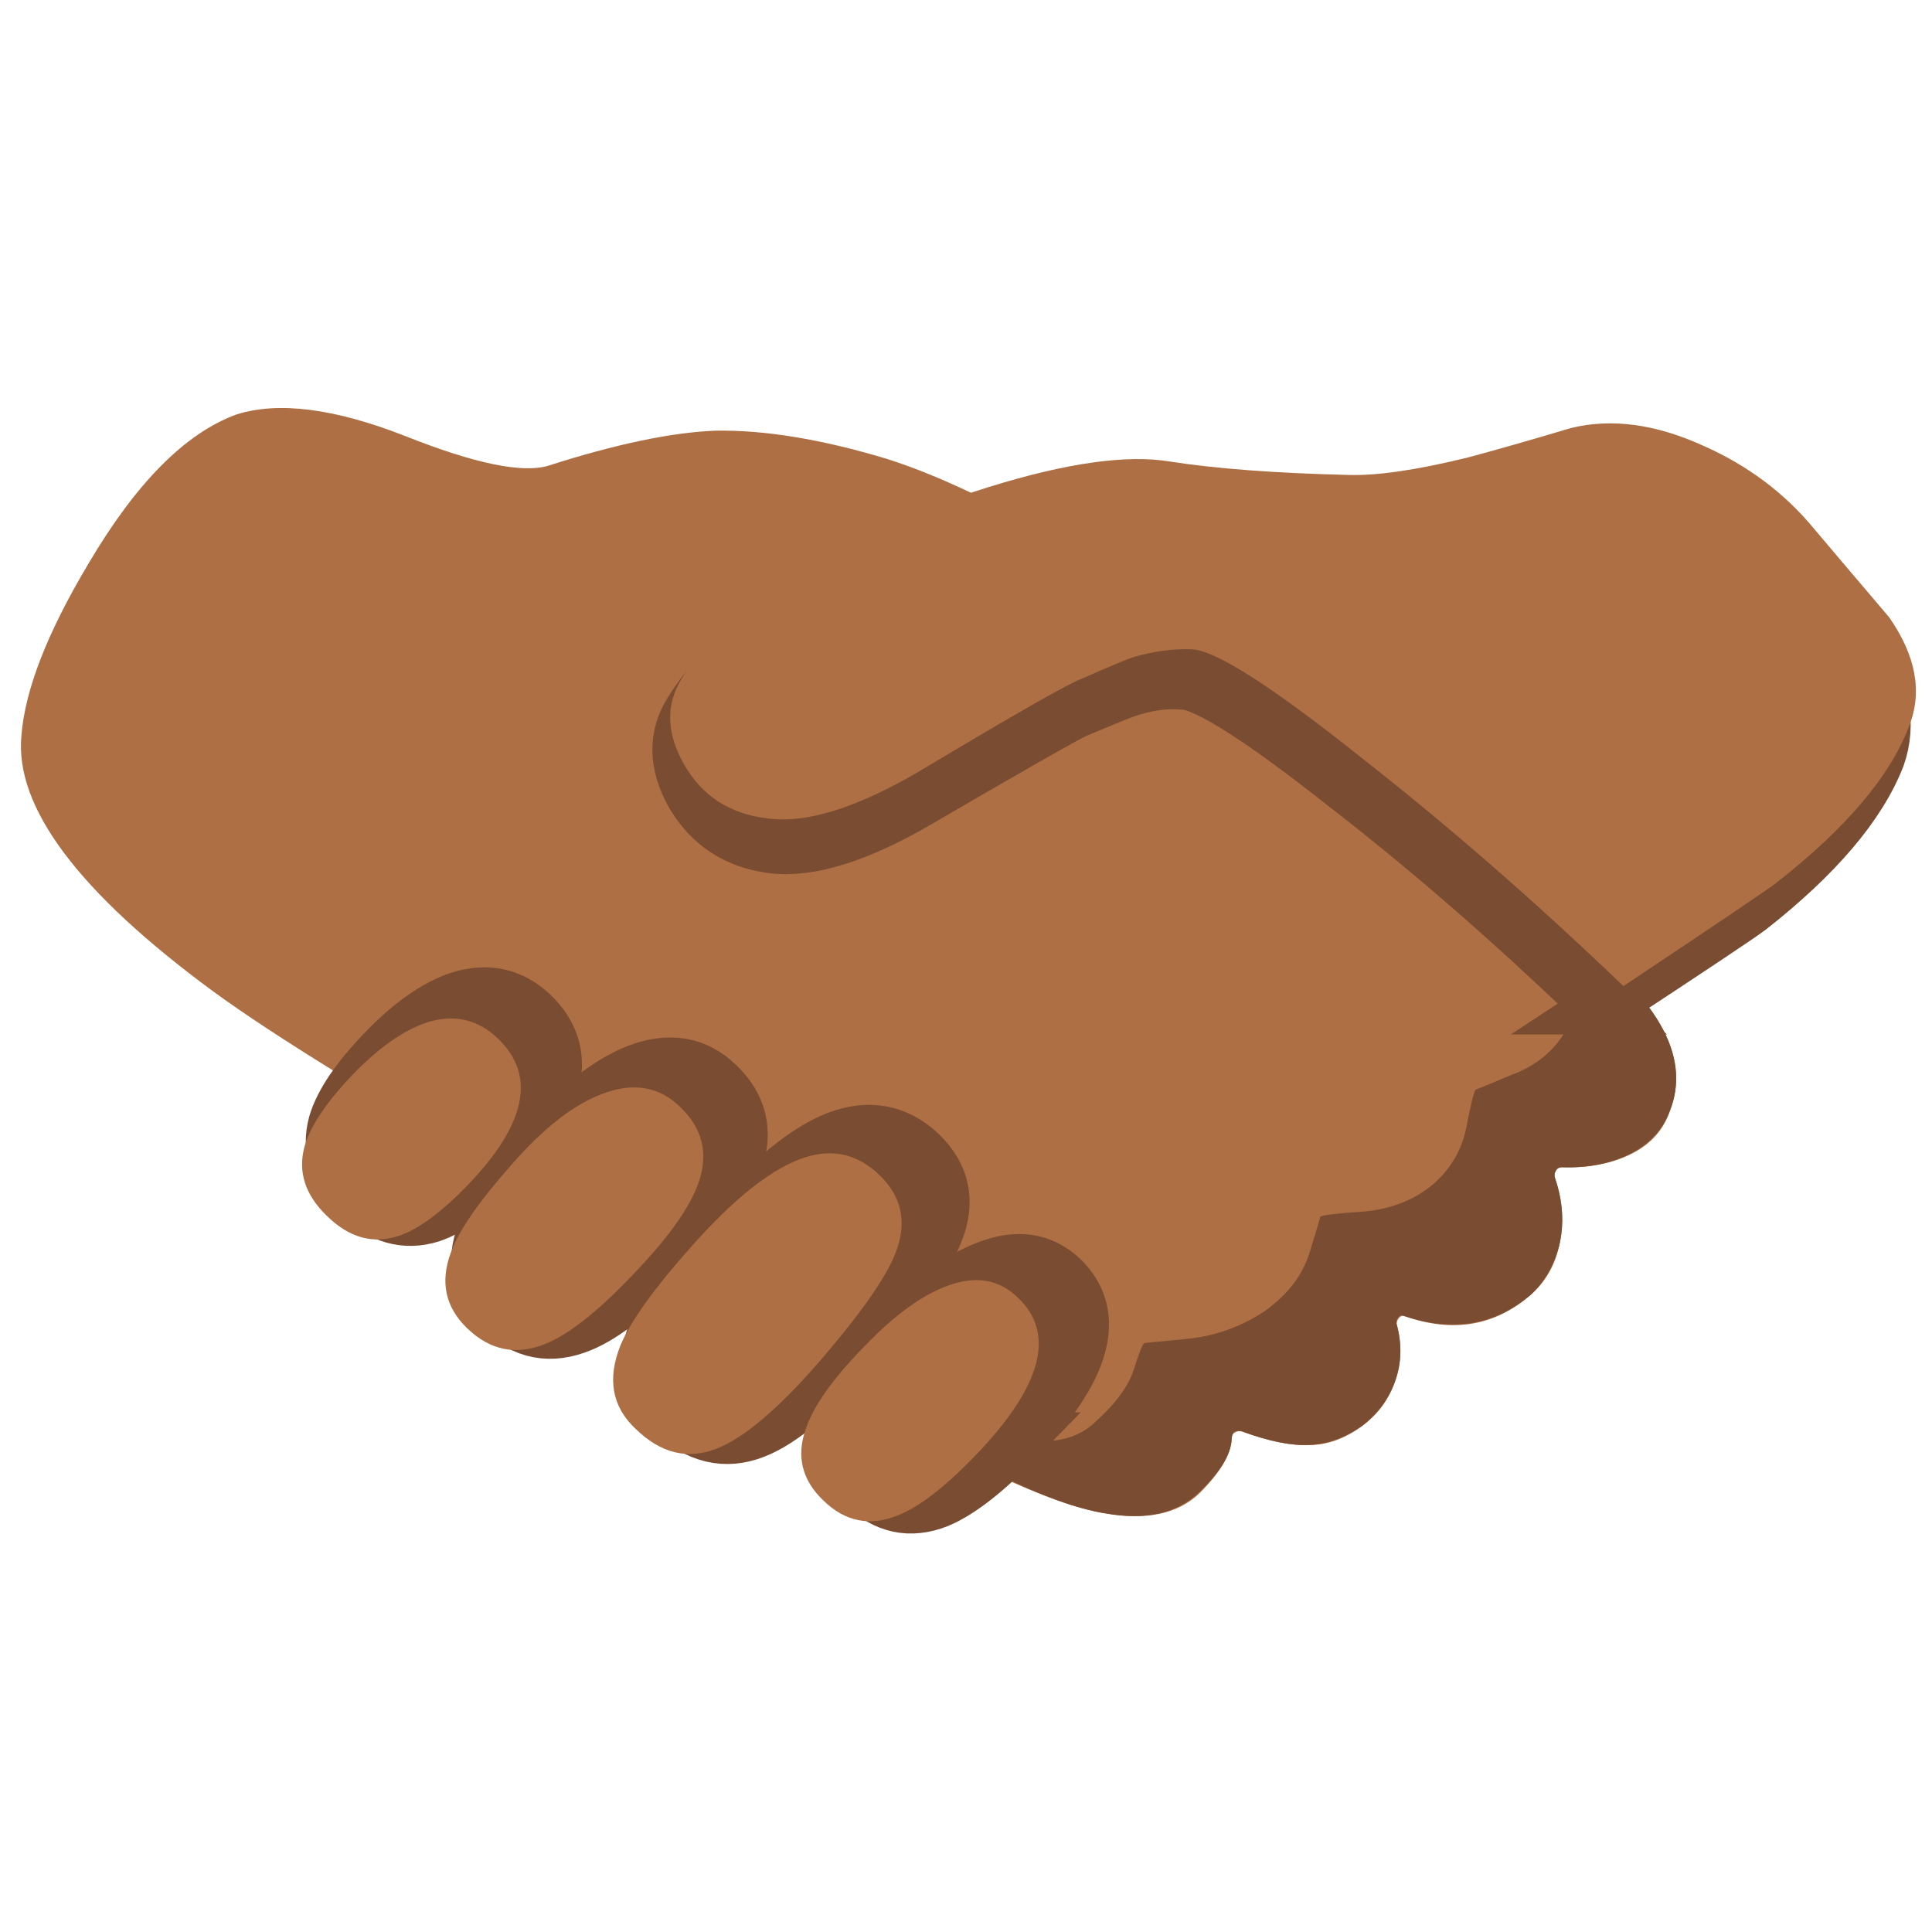 <svg xmlns="http://www.w3.org/2000/svg" xmlns:xlink="http://www.w3.org/1999/xlink" preserveAspectRatio="none" viewBox="0 0 72 72"><defs><path fill="#AD6F43" d="M60.6 36.55q-2.5-2.6-5.85-5.45-3.4-3-6.25-4.95-5.5-3.85-7.45-5.1-4.7-2.9-8-3.95-3.65-1.1-6.4-1.05-2.45.1-6.2 1.3-1.45.45-5.35-1.1-3.95-1.55-6.3-.8Q5.95 16.5 3.3 21 1 24.85.8 27.4q-.4 4 7.15 9.55 3.35 2.45 12 7.4 1.7 1 8.5 5.45 5.7 3.7 8.65 5.15 2.55 1.2 4.1 1.45 2.3.4 3.5-.75 1.15-1.15 1.2-2 0-.2.1-.25.15-.1.3-.05 1.5.55 2.5.5 1 0 1.95-.7.9-.65 1.25-1.7.35-1 .05-2.1 0-.15.1-.25t.2-.05q2.7.95 4.7-.8.8-.7 1.05-1.8.3-1.2-.15-2.55-.05-.15.05-.3.1-.1.2-.1 1.5.05 2.6-.5t1.45-1.65q.85-2.25-1.65-4.8z" id="a"/><path fill="#7A4C32" d="M58.2 34.2q.55.8.65 1.9.1 1.45-.65 2.55-.65.95-1.85 1.4-1.3.55-1.35.55-.1.1-.35 1.4-.25 1.25-1.2 2.1-1.05.9-2.6 1.05-1.55.1-1.65.2 0 .05-.4 1.35-.4 1.25-1.65 2.15-1.35.9-2.95 1.05l-1.55.15q-.1.05-.4 1-.3.95-1.55 2.05-1.35 1.15-4.3.15-3.05-1.3-3.65-1.55-.25-.05-.8.25l-.05.05q3.2 1.95 5.2 2.9 2.5 1.25 4.1 1.5 2.25.4 3.5-.8 1.15-1.1 1.2-1.95 0-.2.1-.3.15-.05.3 0 1.5.55 2.5.5 1-.05 1.95-.7.9-.7 1.25-1.7t.05-2.1q-.05-.15.1-.3.05-.05.2 0 2.7.9 4.7-.8.75-.7 1.05-1.8.3-1.25-.15-2.55-.05-.15.05-.3.05-.1.2-.1 1.45.05 2.55-.5 1.1-.55 1.5-1.65.85-2.25-1.65-4.8-1.1-1.15-2.4-2.35z" id="b"/><path fill="#7A4C32" d="M118.25 37.4q-2.85-3.4-7.15-5.3-4.55-2-8.35-1.1-4.05 1.2-6.7 1.9-4.85 1.25-7.55 1.2-7.05-.2-11.45-.9-4.3-.65-11.6 1.65-7.4 2.35-14.05 6.65-3.8 2.55-5.65 5.6-1.55 2.5.15 5.5 1.7 3.05 5.3 3.5 3.75.45 9.75-3.1 9.15-5.4 10.35-5.9 2.75-1.15 3.3-1.35 2.05-.7 3.9-.55 2.3.2 10.8 6.95 8.35 6.5 16.75 14.6 8.8-5.8 9.85-6.6 6.7-5.2 8.5-10.05 1.2-3.25-1.3-7-3.45-4-4.85-5.7z" id="c"/><path fill="#7A4C32" d="M67.05 88.35q-.15 2.75-.55 3.75-.3.8-.9 2.55-.6 1.45-1.25 2.2l1.7.85q2.1-2.95 2.75-4.35.65-1.5.65-3.4 0-1.8-1.15-3.15l-1.15-1.05-.1 2.6z" id="e"/><path fill="#7A4C32" d="M33.75 70.4q.65 1.7.25 2.7-.3.8-.85 2.35-.5 1.35-1.2 2.05l.25-.15q.35-.15.65.05.5.3.2.85l1.55-1.75q1.3-1.65.55-4.55-.35-1.3-1.3-2.3l-.85-.8.75 1.55z" id="f"/><path fill="#7A4C32" d="M45.9 74.2l-1.1-1.1.1 2.65q.05 2.8-.35 3.8-.3.8-.85 2.4-.55 1.3-1.2 2.05l.35-.15q.45-.1.75.1.5.25.25 1.05l2.2-2.6q1.4-1.75 1.1-5.15Q47 75.6 45.9 74.2z" id="g"/><path fill="#7A4C32" d="M58.3 77.9l-1.15 3.85q-1.25 4-1.65 5-.3.8-.85 2.4-.5 1.3-1.15 2.05l.35-.15q.45-.1.75.05.5.3.2 1.1l2.7-3.15q2.8-3.6 2.8-7.15 0-1.8-1-3.05l-1-.95z" id="h"/><path fill="#7A4C32" d="M56 93.5q-.95 2.85 1.2 4.9 2.2 2.15 4.95 1.05 2.15-.9 5.25-4.1 6.7-7 2.95-10.65-2-1.9-5-.7-2.6 1-5.55 4.1-3 3.2-3.8 5.4z" id="i"/><path fill="#7A4C32" d="M50 94.85q2.7-1.05 6.7-5.65 4.4-5.05 5.35-7.6 1.2-3-1.1-5.2-2.35-2.2-5.5-1-3.05 1.2-7.15 5.8-3.8 4.3-4.8 6.7-1.4 3.35 1 5.65 2.6 2.45 5.5 1.3z" id="k"/><path fill="#7A4C32" d="M33.2 86.8q2.3 2.25 5.3 1 2.3-.95 5.7-4.45 3.7-3.85 4.6-6.5.95-2.9-1.25-5-2.15-2.1-5.3-.9-2.85 1.1-6.05 4.75-3.3 3.7-4.15 5.95-1.15 3 1.15 5.15z" id="m"/><path fill="#7A4C32" d="M30.4 66.15q-2.35.8-4.95 3.5-2.65 2.75-3.25 4.8-.7 2.6 1.55 4.75t4.8 1.35q1.95-.65 4.7-3.45 5.85-6.2 2-9.9-2.05-1.95-4.85-1.05z" id="o"/><path fill="#AD6F43" d="M67.6 19.7q-1.65-2-4.15-3.1-2.65-1.2-4.9-.65-2.35.7-3.85 1.1-2.85.7-4.45.65-4.1-.1-6.65-.5-2.4-.4-6.75.95-4.2 1.3-8.15 3.85-2.25 1.5-3.3 3.3-.9 1.45.1 3.2 1 1.75 3.1 2 2.15.3 5.65-1.75 5.35-3.2 6.05-3.45 1.6-.7 1.9-.8 1.2-.35 2.25-.3 1.35.1 6.3 4.05 4.85 3.8 9.75 8.5 5.4-3.6 5.7-3.85 3.9-3.05 4.95-5.85.75-1.9-.75-4.05-2-2.35-2.8-3.3z" id="q"/><path fill="#AD6F43" d="M57.2 89.4q-3 3.1-3.75 5.3-1 2.75 1.15 4.8 2.15 2.1 4.9 1 2.1-.8 5.15-3.95 6.65-6.9 2.85-10.5-1.95-1.9-4.9-.7-2.5 1-5.4 4.05z" id="r"/><path fill="#AD6F43" d="M47.55 96.05q2.65-1.05 6.6-5.55 4.3-4.95 5.25-7.45 1.15-3-1.1-5.15-2.3-2.2-5.35-1-3.05 1.2-7.05 5.7-3.75 4.2-4.75 6.6-1.35 3.35 1 5.55 2.5 2.45 5.4 1.3z" id="s"/><path fill="#AD6F43" d="M31 88.1q2.3 2.2 5.2 1 2.3-.95 5.6-4.4 3.7-3.8 4.55-6.35.95-2.85-1.25-4.95-2.1-2.05-5.2-.85-2.8 1.05-5.95 4.65-3.25 3.65-4.05 5.85Q28.8 86 31 88.1z" id="t"/><path fill="#AD6F43" d="M28.3 67.8q-2.35.8-4.9 3.45-2.6 2.7-3.2 4.75-.7 2.55 1.5 4.65 2.2 2.15 4.75 1.3 1.95-.65 4.6-3.4 5.8-6.05 1.95-9.7-2-1.9-4.7-1.05z" id="u"/><path id="d" stroke="#7A4C32" stroke-width="2" stroke-linejoin="miter" stroke-linecap="butt" stroke-miterlimit="10" fill="none" d="M59.65 37.55q4.95-3.25 5.55-3.7 3.75-2.95 4.8-5.65.65-1.85-.75-3.95-1.95-2.25-2.75-3.2-1.6-1.9-4-3-2.55-1.1-4.7-.6-2.3.65-3.75 1.05-2.75.7-4.25.7-4-.15-6.45-.5-2.45-.4-6.55.9-4.15 1.35-7.9 3.75-2.1 1.45-3.15 3.15-.9 1.4.05 3.1 1 1.7 3 1.95 2.1.25 5.5-1.75 5.15-3 5.8-3.3 1.55-.65 1.85-.75 1.15-.4 2.2-.3 1.3.1 6.1 3.9 4.7 3.65 9.4 8.2z"/><path id="j" stroke="#7A4C32" stroke-width="2" stroke-linejoin="miter" stroke-linecap="butt" stroke-miterlimit="10" fill="none" d="M37.913 53.634q-1.744 1.8-2.954 2.307-1.547.618-2.784-.591-1.21-1.153-.675-2.756.45-1.238 2.137-3.038 1.66-1.743 3.122-2.306 1.688-.675 2.813.394 2.11 2.053-1.66 5.99z"/><path id="l" stroke="#7A4C32" stroke-width="2" stroke-linejoin="miter" stroke-linecap="butt" stroke-miterlimit="10" fill="none" d="M31.894 50.175q-2.25 2.587-3.769 3.178-1.631.647-3.094-.731-1.35-1.294-.562-3.178.562-1.35 2.7-3.769 2.306-2.587 4.022-3.262 1.771-.675 3.093.562 1.294 1.237.62 2.925-.535 1.434-3.01 4.275z"/><path id="n" stroke="#7A4C32" stroke-width="2" stroke-linejoin="miter" stroke-linecap="butt" stroke-miterlimit="10" fill="none" d="M24.863 46.884q-1.913 1.97-3.207 2.503-1.687.704-2.981-.562-1.294-1.21-.647-2.897.478-1.265 2.335-3.347 1.8-2.053 3.403-2.672 1.771-.675 2.98.507 1.238 1.18.704 2.812-.506 1.49-2.587 3.656z"/><path id="p" stroke="#7A4C32" stroke-width="2" stroke-linejoin="miter" stroke-linecap="butt" stroke-miterlimit="10" fill="none" d="M18.703 43.369q-1.547 1.575-2.644 1.94-1.434.45-2.7-.759-1.265-1.21-.872-2.672.338-1.153 1.829-2.7 1.462-1.519 2.784-1.969 1.575-.506 2.728.591 2.166 2.081-1.125 5.569z"/></defs><use xlink:href="#a"/><use xlink:href="#b"/><use xlink:href="#c" transform="scale(.562)"/><use xlink:href="#d"/><use xlink:href="#e" transform="scale(.562)"/><use xlink:href="#f" transform="scale(.562)"/><use xlink:href="#g" transform="scale(.562)"/><use xlink:href="#h" transform="scale(.562)"/><use xlink:href="#i" transform="scale(.562)"/><use xlink:href="#j"/><use xlink:href="#k" transform="scale(.562)"/><use xlink:href="#l"/><use xlink:href="#m" transform="scale(.562)"/><use xlink:href="#n"/><use xlink:href="#o" transform="scale(.562)"/><use xlink:href="#p"/><use xlink:href="#q"/><use xlink:href="#r" transform="scale(.562)"/><use xlink:href="#s" transform="scale(.562)"/><use xlink:href="#t" transform="scale(.562)"/><use xlink:href="#u" transform="scale(.562)"/></svg>